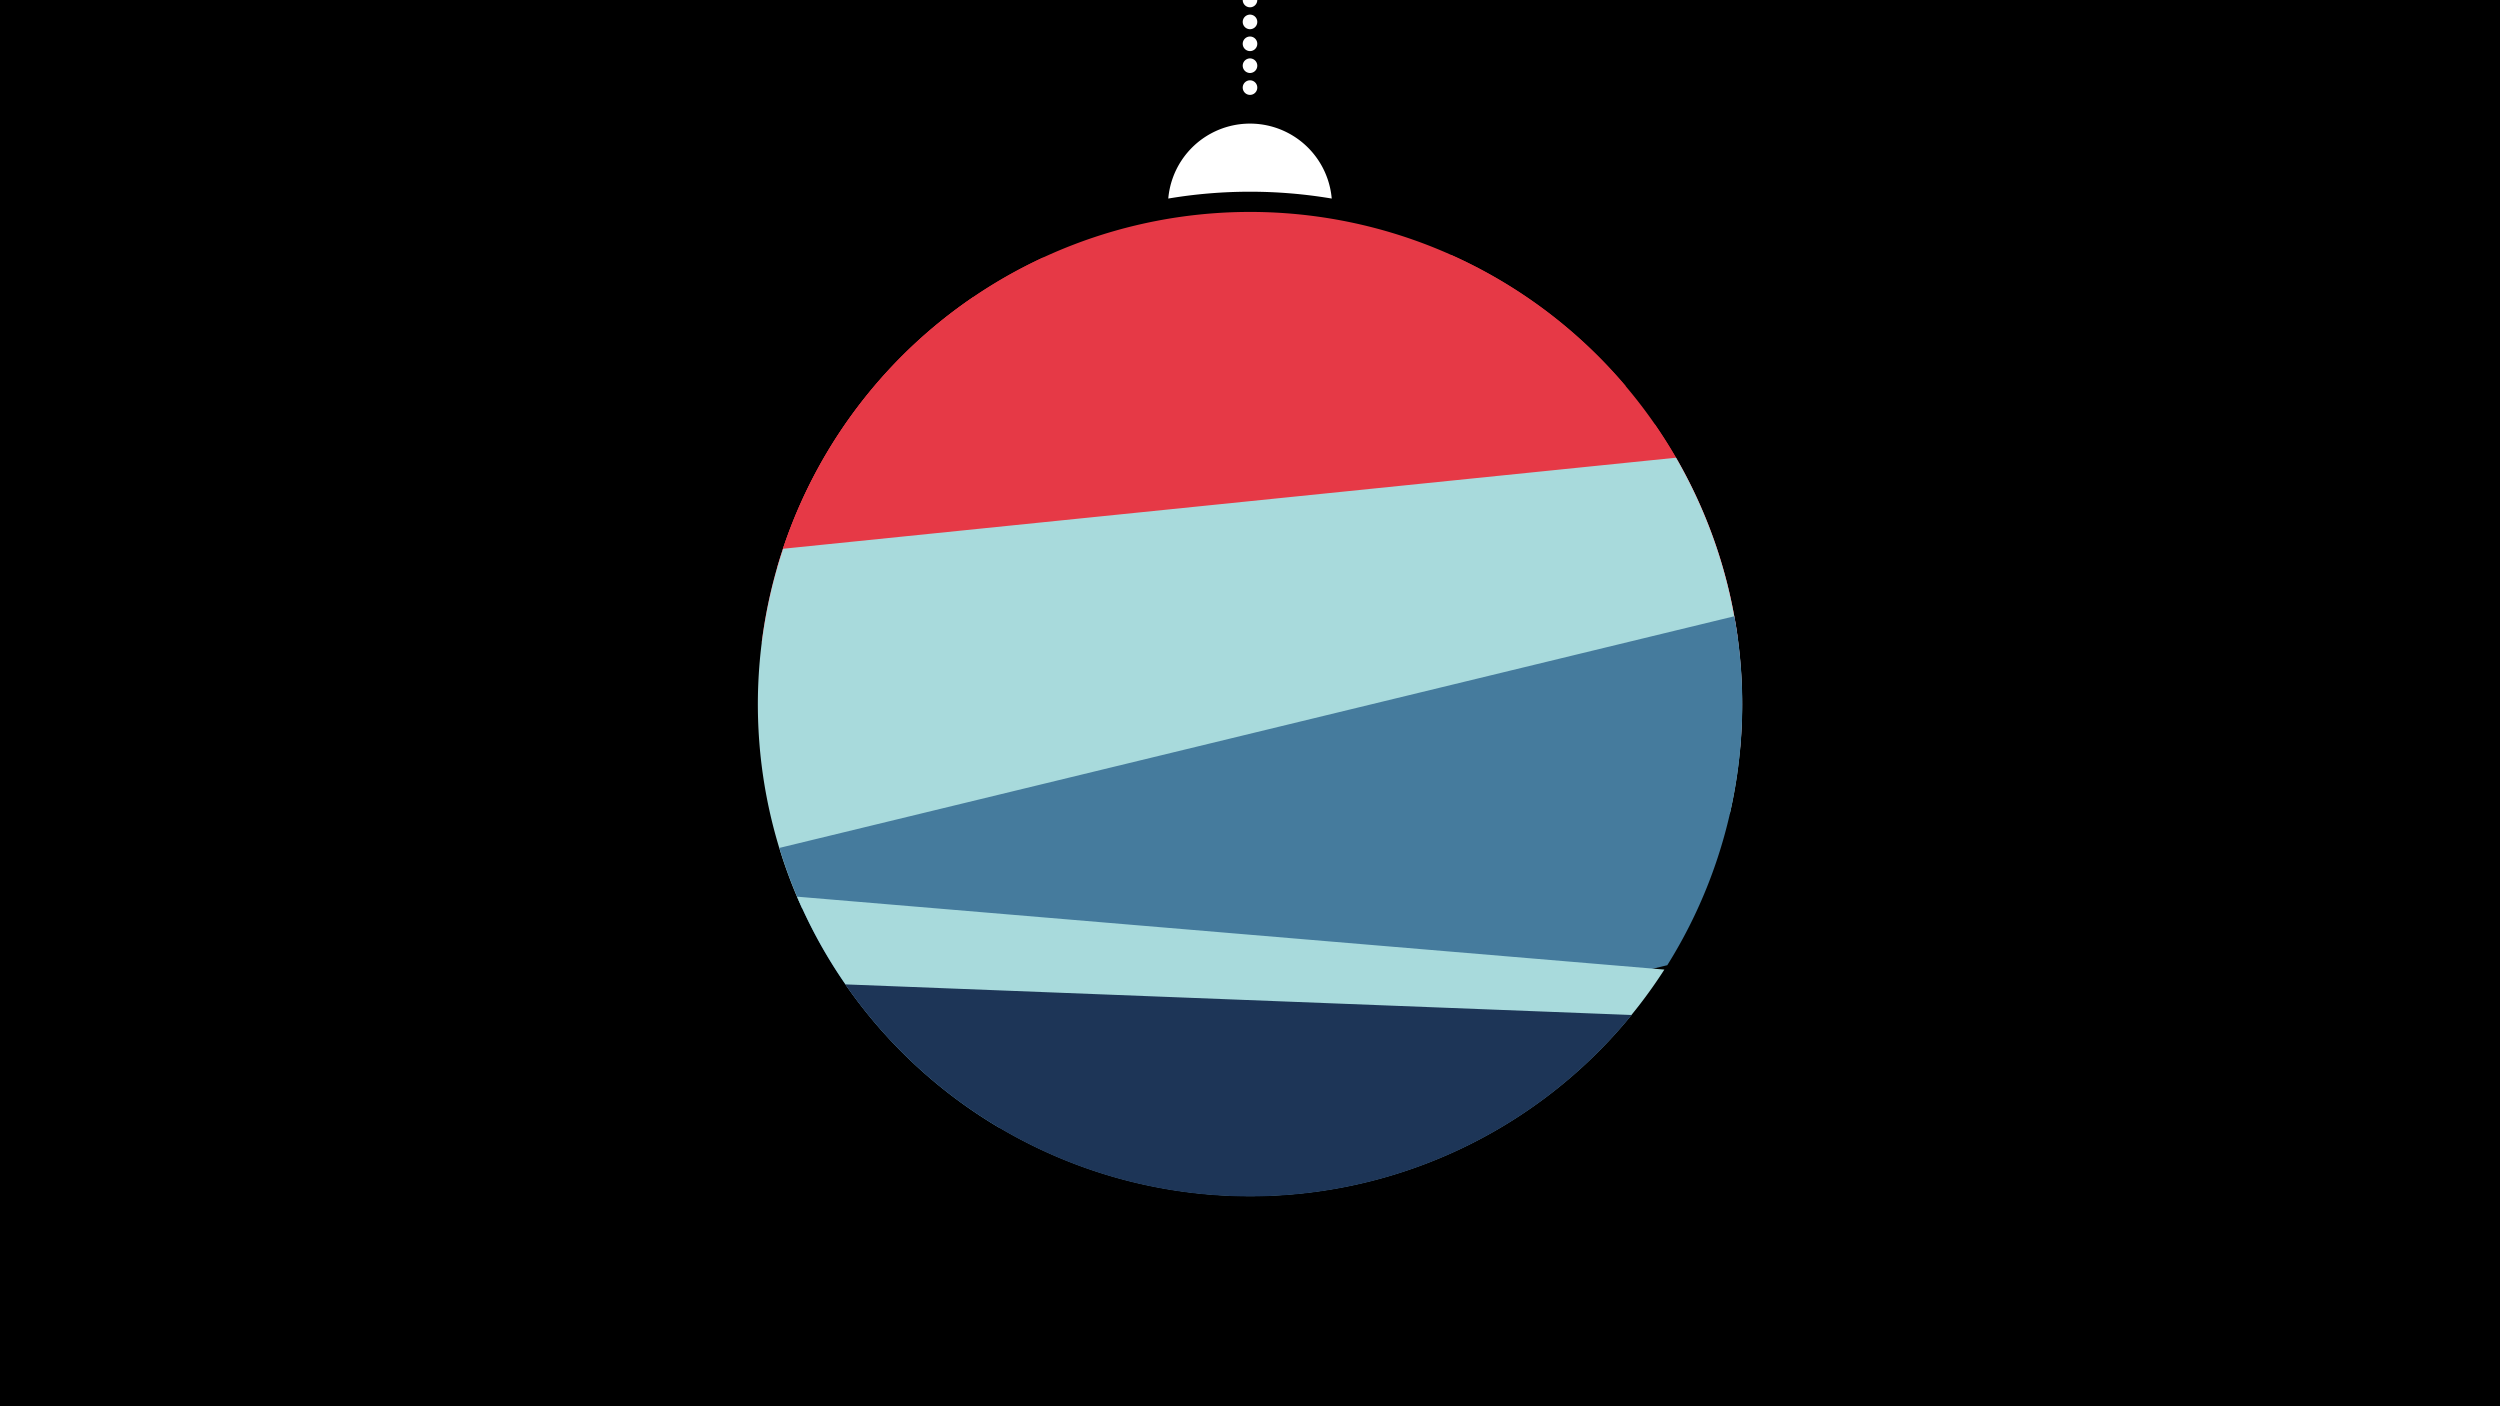<svg width="1200" height="675" viewBox="-500 -500 1200 675" xmlns="http://www.w3.org/2000/svg"><path d="M-500-500h1200v675h-1200z" fill="#000"/><path d="M139.228,-404.694A 39.375 39.375 0 0 0 60.772 -404.694A 236 236 0 0 1 139.228 -404.694" fill="#fff"/><path d="M100,-500V-447.469" stroke="#fff" stroke-linecap="round" stroke-dasharray="0.01 10.5" stroke-width="7"/><path d="M-124.3-236.3l404.7-78.3a236.3 236.3 0 0 0-404.7 78.3" fill="#e63946" /><path d="M-134.4-191.6l468.4-3.1a236.3 236.3 0 0 0-137.4-182.9l0 0-196.1 1.3a236.3 236.3 0 0 0-134.9 184.7" fill="#e63946" /><path d="M-127-227.5l462.3 86.2a236.3 236.3 0 0 0-40.9-154.9l0 0-327.4-61.1a236.3 236.3 0 0 0-94 129.8" fill="#e63946" /><path d="M-115-64l445.3-45.4a236.3 236.3 0 0 0-25.8-170.9l0 0-428.6 43.7a236.3 236.3 0 0 0 9.1 172.6" fill="#a8dadc" /><path d="M-20.6 41.2l320.9-77.9a236.3 236.3 0 0 0 32.2-167.5l0 0-458.4 111.2a236.3 236.3 0 0 0 105.3 134.2" fill="#457b9d" /><path d="M-117.4-69.6l416.3 35a236.3 236.3 0 0 1-416.3-35" fill="#a8dadc" /><path d="M-94.3-27.5l377.5 14.7a236.3 236.3 0 0 1-377.5-14.7" fill="#1d3557" /></svg>